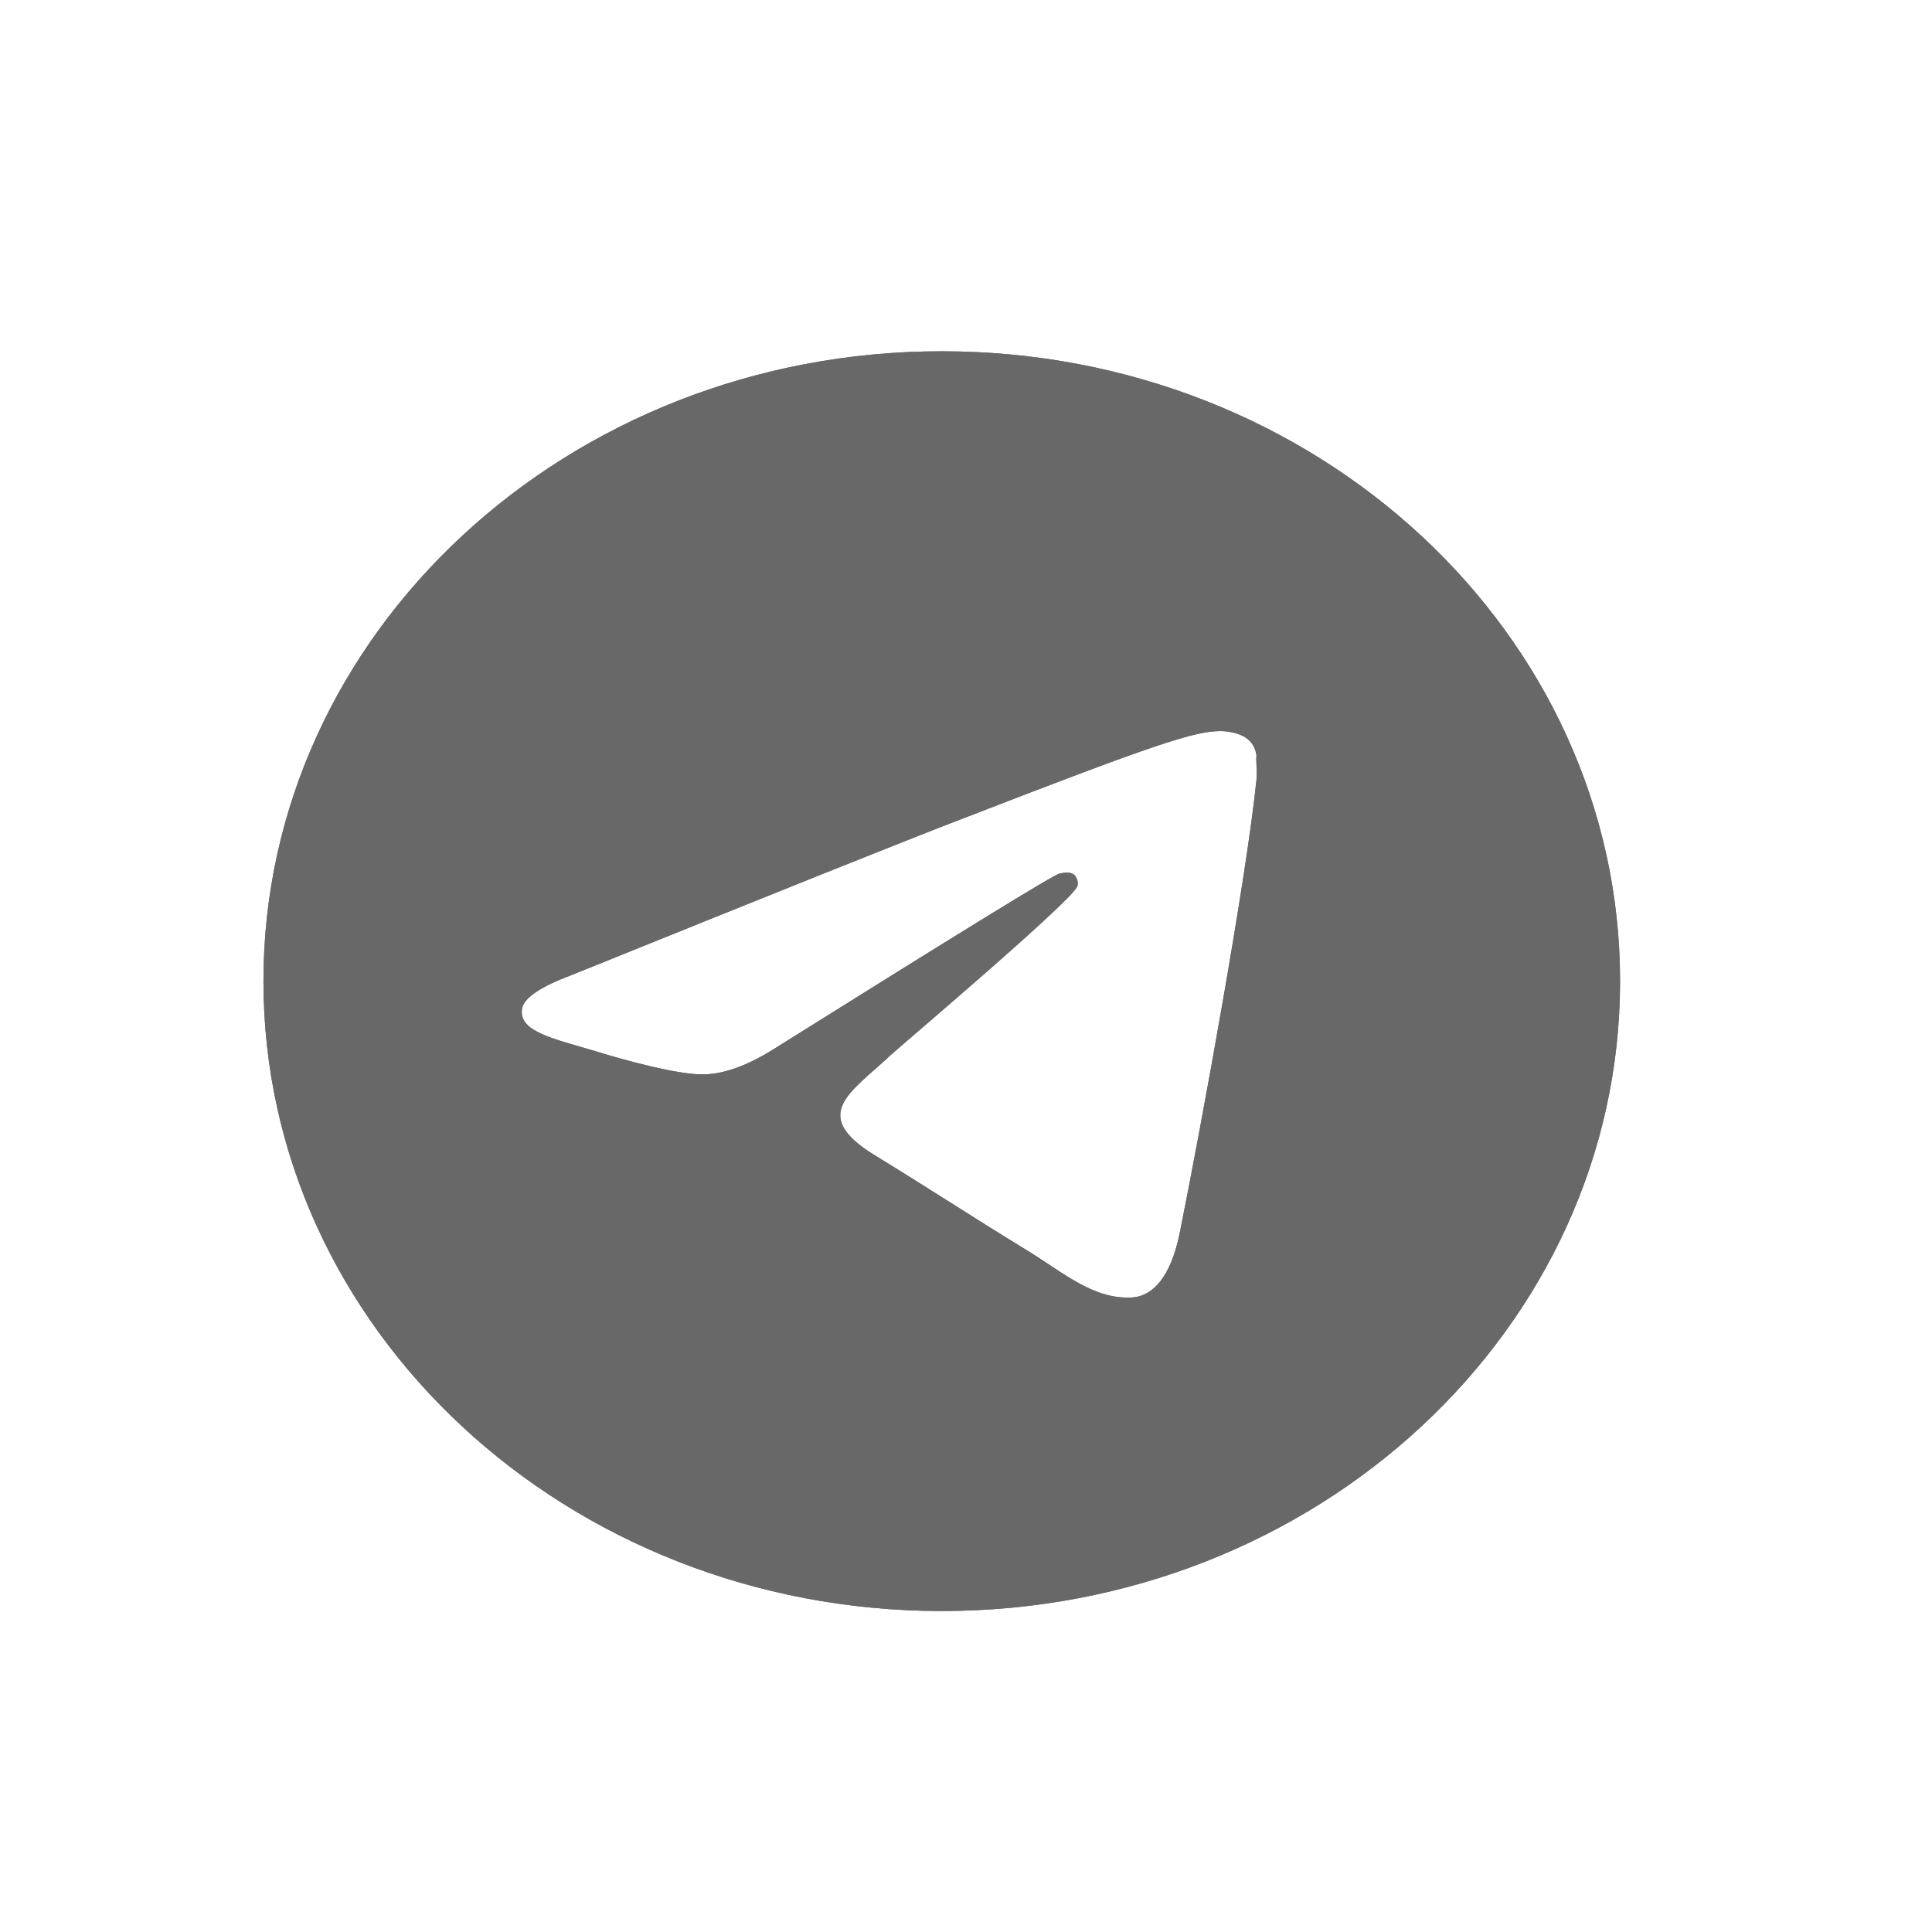 <svg width="22" height="22" viewBox="0 0 22 22" fill="none" xmlns="http://www.w3.org/2000/svg">
<path d="M10.724 4C6.46 4 3 7.213 3 11.172C3 15.132 6.46 18.345 10.724 18.345C14.988 18.345 18.448 15.132 18.448 11.172C18.448 7.213 14.988 4 10.724 4ZM14.308 8.877C14.192 10.011 13.69 12.765 13.435 14.034C13.327 14.572 13.111 14.751 12.91 14.773C12.462 14.809 12.122 14.5 11.69 14.235C11.01 13.819 10.624 13.561 9.967 13.159C9.202 12.693 9.697 12.435 10.137 12.019C10.253 11.911 12.23 10.24 12.269 10.089C12.274 10.067 12.274 10.043 12.267 10.02C12.26 9.998 12.248 9.977 12.23 9.96C12.184 9.924 12.122 9.939 12.068 9.946C11.999 9.96 10.917 10.627 8.809 11.947C8.5 12.141 8.222 12.241 7.974 12.234C7.696 12.227 7.171 12.091 6.777 11.969C6.29 11.825 5.912 11.746 5.943 11.495C5.958 11.366 6.151 11.237 6.514 11.101C8.77 10.19 10.268 9.587 11.018 9.3C13.165 8.468 13.605 8.325 13.899 8.325C13.961 8.325 14.107 8.339 14.2 8.411C14.277 8.468 14.3 8.547 14.308 8.605C14.3 8.648 14.316 8.777 14.308 8.877Z" fill="#686868"/>
<path d="M10.724 4C6.46 4 3 7.213 3 11.172C3 15.132 6.46 18.345 10.724 18.345C14.988 18.345 18.448 15.132 18.448 11.172C18.448 7.213 14.988 4 10.724 4ZM14.308 8.877C14.192 10.011 13.69 12.765 13.435 14.034C13.327 14.572 13.111 14.751 12.91 14.773C12.462 14.809 12.122 14.5 11.69 14.235C11.01 13.819 10.624 13.561 9.967 13.159C9.202 12.693 9.697 12.435 10.137 12.019C10.253 11.911 12.23 10.24 12.269 10.089C12.274 10.067 12.274 10.043 12.267 10.02C12.26 9.998 12.248 9.977 12.23 9.96C12.184 9.924 12.122 9.939 12.068 9.946C11.999 9.96 10.917 10.627 8.809 11.947C8.5 12.141 8.222 12.241 7.974 12.234C7.696 12.227 7.171 12.091 6.777 11.969C6.29 11.825 5.912 11.746 5.943 11.495C5.958 11.366 6.151 11.237 6.514 11.101C8.77 10.19 10.268 9.587 11.018 9.3C13.165 8.468 13.605 8.325 13.899 8.325C13.961 8.325 14.107 8.339 14.2 8.411C14.277 8.468 14.3 8.547 14.308 8.605C14.3 8.648 14.316 8.777 14.308 8.877Z" fill="#686868"/>
</svg>
